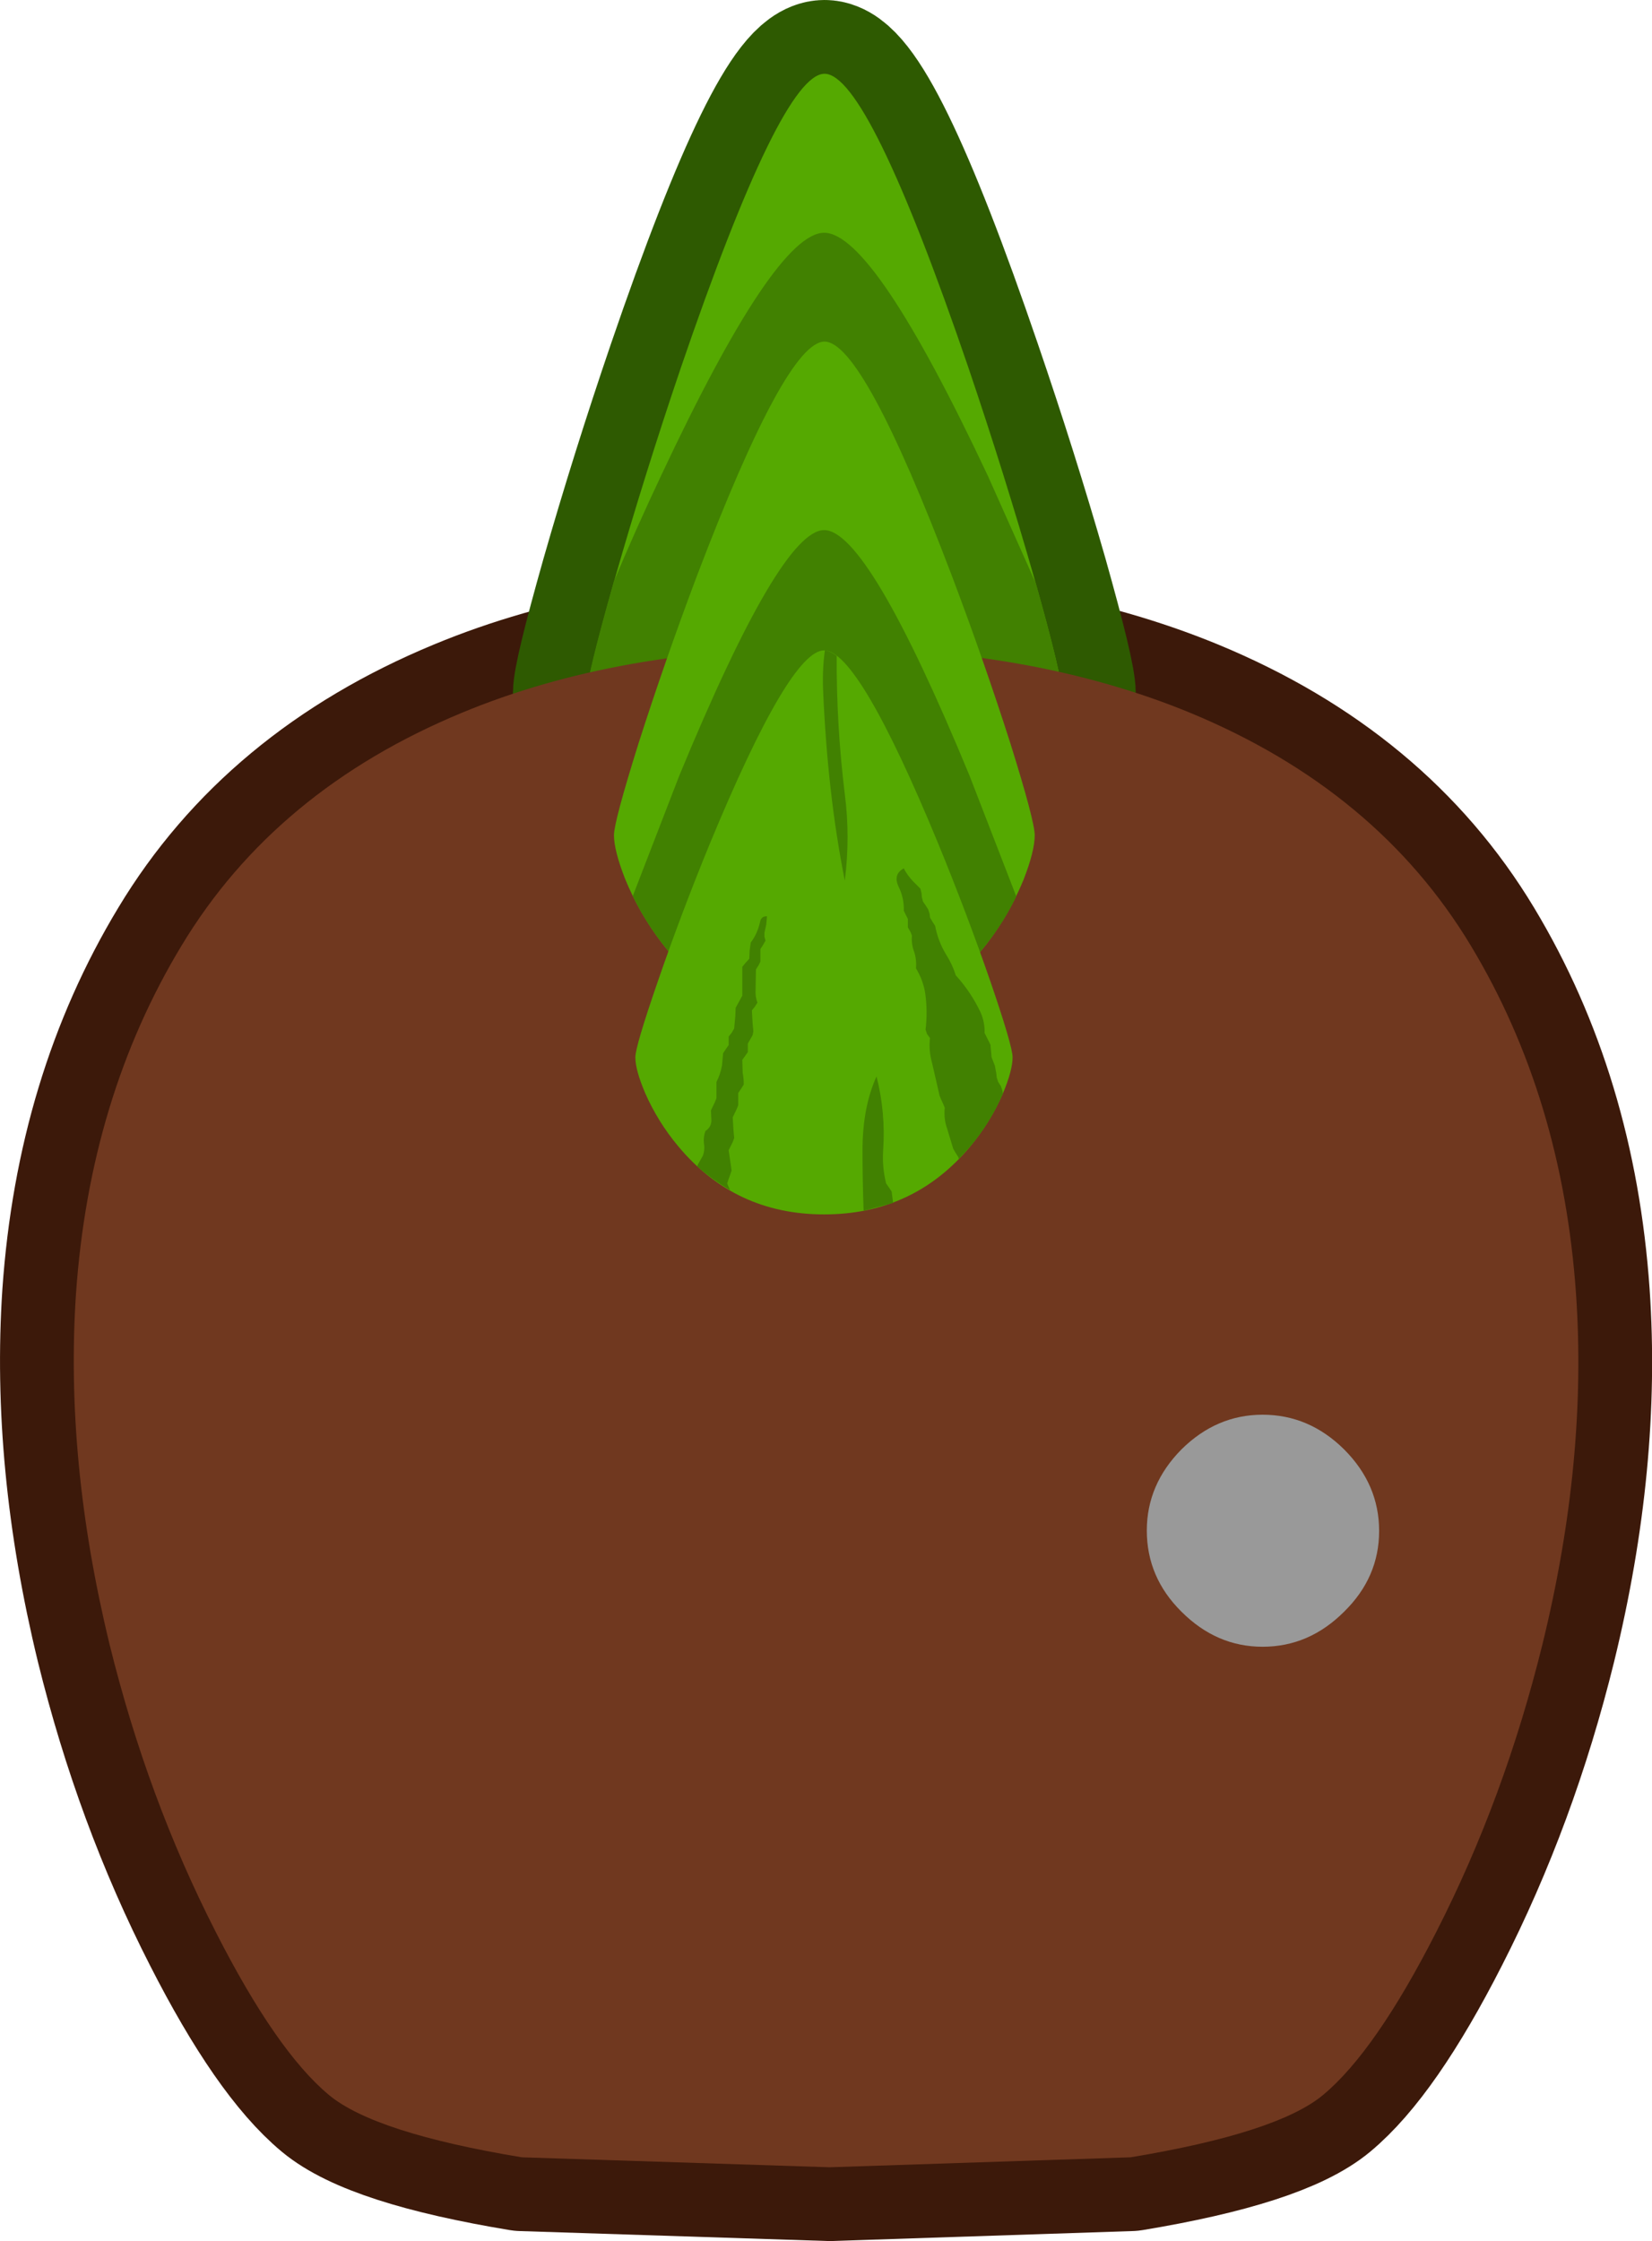 <?xml version="1.0" encoding="UTF-8" standalone="no"?>
<svg xmlns:xlink="http://www.w3.org/1999/xlink" height="303.75px" width="224.0px" xmlns="http://www.w3.org/2000/svg">
  <g transform="matrix(1.0, 0.0, 0.0, 1.0, 116.95, 240.4)">
    <path d="M96.75 -65.0 Q98.3 -42.45 92.2 -17.55 87.05 3.35 77.8 21.45 69.55 37.65 62.45 43.55 56.25 48.7 36.35 52.0 L-4.45 53.35 -46.2 52.0 Q-66.15 48.7 -72.35 43.55 -79.45 37.65 -87.7 21.45 -96.95 3.35 -102.1 -17.55 -108.15 -42.45 -106.65 -65.0 -104.8 -91.6 -92.35 -112.2 -79.65 -133.3 -54.3 -143.8 -33.1 -152.6 -4.95 -152.6 23.0 -152.6 44.4 -143.8 69.8 -133.3 82.5 -112.2 94.9 -91.6 96.75 -65.0" fill="#70381f" fill-rule="evenodd" stroke="none"/>
    <path d="M96.75 -65.0 Q98.3 -42.45 92.2 -17.55 87.05 3.35 77.8 21.45 69.55 37.65 62.45 43.55 56.25 48.7 36.35 52.0 L-4.45 53.35 -46.2 52.0 Q-66.15 48.7 -72.35 43.55 -79.45 37.65 -87.7 21.45 -96.95 3.35 -102.1 -17.55 -108.15 -42.45 -106.65 -65.0 -104.8 -91.6 -92.35 -112.2 -79.65 -133.3 -54.3 -143.8 -33.1 -152.6 -4.95 -152.6 23.0 -152.6 44.4 -143.8 69.8 -133.3 82.5 -112.2 94.9 -91.6 96.75 -65.0 Z" fill="none" stroke="#3c190a" stroke-linecap="round" stroke-linejoin="round" stroke-width="20.0"/>
    <path d="M23.3 -162.05 Q27.05 -148.75 27.05 -146.4 27.05 -143.7 25.35 -138.85 24.1 -135.3 22.3 -132.05 L23.35 -127.2 Q23.35 -125.0 21.85 -121.2 20.0 -116.5 16.9 -112.5 L16.0 -111.3 17.4 -107.3 Q20.35 -98.6 20.35 -97.1 20.35 -95.35 19.0 -92.1 17.35 -88.25 14.6 -85.0 6.9 -75.8 -5.2 -75.8 -17.25 -75.8 -25.0 -85.05 -27.75 -88.35 -29.4 -92.2 -30.75 -95.4 -30.75 -97.1 -30.75 -98.55 -27.8 -107.2 L-26.3 -111.4 -27.25 -112.6 Q-30.35 -116.6 -32.2 -121.3 -33.7 -125.15 -33.7 -127.2 -33.7 -128.25 -32.6 -132.15 -34.35 -135.4 -35.65 -139.0 -37.4 -143.8 -37.4 -146.4 -37.4 -148.65 -33.65 -161.9 -29.6 -176.05 -24.65 -190.55 -11.0 -230.4 -5.15 -230.4 0.7 -230.4 14.3 -190.6 19.25 -176.15 23.3 -162.05" fill="#2e5a01" fill-rule="evenodd" stroke="none"/>
    <path d="M23.3 -162.05 Q27.05 -148.75 27.05 -146.4 27.05 -143.7 25.35 -138.85 24.1 -135.3 22.3 -132.05 L23.35 -127.2 Q23.35 -125.0 21.85 -121.2 20.0 -116.5 16.9 -112.5 L16.0 -111.3 17.4 -107.3 Q20.35 -98.6 20.35 -97.1 20.35 -95.35 19.0 -92.1 17.35 -88.25 14.6 -85.0 6.9 -75.8 -5.2 -75.8 -17.25 -75.8 -25.0 -85.05 -27.75 -88.35 -29.4 -92.2 -30.75 -95.4 -30.75 -97.1 -30.75 -98.55 -27.8 -107.2 L-26.3 -111.4 -27.25 -112.6 Q-30.35 -116.6 -32.2 -121.3 -33.7 -125.15 -33.7 -127.2 -33.7 -128.25 -32.6 -132.15 -34.35 -135.4 -35.65 -139.0 -37.4 -143.8 -37.4 -146.4 -37.4 -148.65 -33.65 -161.9 -29.6 -176.05 -24.65 -190.55 -11.0 -230.4 -5.15 -230.4 0.7 -230.4 14.3 -190.6 19.25 -176.15 23.3 -162.05 Z" fill="none" stroke="#2e5a01" stroke-linecap="round" stroke-linejoin="round" stroke-width="20.0"/>
    <path d="M-24.65 -190.5 Q-11.0 -230.4 -5.15 -230.4 0.75 -230.4 14.35 -190.6 19.25 -176.15 23.3 -162.0 27.05 -148.75 27.05 -146.4 27.05 -143.7 25.35 -138.85 23.25 -133.0 19.8 -128.0 10.1 -114.0 -5.15 -114.0 -20.35 -114.0 -30.1 -128.1 -33.55 -133.1 -35.65 -138.95 -37.35 -143.8 -37.35 -146.4 -37.35 -148.65 -33.6 -161.9 -29.55 -176.05 -24.65 -190.5" fill="#55a901" fill-rule="evenodd" stroke="none"/>
    <path d="M23.5 -161.35 Q27.05 -148.7 27.05 -146.4 27.05 -143.7 25.35 -138.85 23.25 -132.95 19.75 -128.0 10.05 -114.0 -5.15 -114.0 -20.35 -114.0 -30.1 -128.1 -33.55 -133.1 -35.65 -139.0 -37.4 -143.8 -37.4 -146.4 -37.4 -148.6 -33.75 -161.45 L-33.75 -161.5 Q-30.75 -168.65 -27.35 -175.85 -11.85 -208.85 -5.2 -208.85 1.5 -208.85 17.0 -175.9 L23.5 -161.35" fill="#418101" fill-rule="evenodd" stroke="none"/>
    <path d="M96.75 -65.0 Q98.3 -42.45 92.2 -17.55 87.05 3.35 77.8 21.45 69.55 37.65 62.45 43.55 56.25 48.7 36.35 52.0 L-4.45 53.35 -46.2 52.0 Q-66.15 48.7 -72.35 43.55 -79.45 37.65 -87.7 21.45 -96.95 3.35 -102.1 -17.55 -108.15 -42.45 -106.65 -65.0 -104.8 -91.6 -92.35 -112.2 -79.65 -133.3 -54.3 -143.8 -33.1 -152.6 -4.95 -152.6 23.0 -152.6 44.4 -143.8 69.8 -133.3 82.5 -112.2 94.9 -91.6 96.75 -65.0" fill="#70381f" fill-rule="evenodd" stroke="none"/>
    <path d="M-22.45 -162.35 Q-10.35 -194.1 -5.15 -194.1 0.05 -194.1 12.1 -162.4 16.45 -150.9 20.05 -139.65 23.35 -129.1 23.35 -127.2 23.35 -125.05 21.85 -121.2 19.95 -116.55 16.9 -112.55 8.3 -101.4 -5.15 -101.4 -18.65 -101.4 -27.25 -112.65 -30.3 -116.65 -32.2 -121.3 -33.7 -125.15 -33.7 -127.2 -33.7 -129.0 -30.4 -139.55 -26.8 -150.8 -22.45 -162.35" fill="#55a901" fill-rule="evenodd" stroke="none"/>
    <path d="M16.9 -112.55 Q8.3 -101.4 -5.2 -101.4 -18.65 -101.4 -27.25 -112.65 -29.55 -115.65 -31.15 -118.95 L-24.85 -135.25 Q-11.1 -168.55 -5.2 -168.55 0.75 -168.55 14.5 -135.3 L20.85 -118.9 Q19.25 -115.55 16.9 -112.55" fill="#418101" fill-rule="evenodd" stroke="none"/>
    <path d="M-20.7 -126.05 Q-9.85 -152.25 -5.2 -152.25 -0.55 -152.25 10.25 -126.1 14.15 -116.6 17.35 -107.35 20.35 -98.6 20.35 -97.1 20.35 -95.3 19.0 -92.1 17.3 -88.25 14.6 -85.0 6.9 -75.8 -5.2 -75.8 -17.3 -75.8 -25.0 -85.05 -27.75 -88.35 -29.45 -92.2 -30.8 -95.35 -30.8 -97.1 -30.8 -98.55 -27.8 -107.25 -24.6 -116.55 -20.7 -126.05" fill="#55a901" fill-rule="evenodd" stroke="none"/>
    <path d="M38.55 -32.95 Q38.55 -39.2 43.25 -43.95 48.0 -48.65 54.25 -48.65 60.55 -48.65 65.3 -43.95 70.05 -39.2 70.05 -32.9 70.05 -26.6 65.3 -21.95 60.55 -17.2 54.25 -17.2 48.0 -17.2 43.25 -21.95 38.55 -26.6 38.55 -32.95" fill="#999999" fill-rule="evenodd" stroke="none"/>
    <path d="M5.6 -116.95 Q5.65 -118.7 4.9 -120.2 4.1 -121.9 5.6 -122.7 6.05 -121.8 6.85 -120.95 L7.85 -119.95 8.0 -119.35 8.05 -118.8 8.2 -118.2 8.55 -117.7 8.9 -117.15 9.1 -116.55 9.15 -116.05 9.5 -115.45 9.85 -114.9 Q10.25 -112.8 11.35 -111.0 12.2 -109.65 12.65 -108.2 14.7 -105.95 16.0 -103.2 16.6 -101.85 16.55 -100.4 L17.35 -98.8 17.5 -97.1 17.95 -95.95 18.15 -94.85 18.2 -94.35 18.4 -93.75 18.75 -93.2 18.95 -92.65 19.2 -91.3 19.05 -92.15 19.0 -92.1 Q17.35 -88.25 14.6 -85.0 L13.05 -83.3 13.0 -83.55 12.65 -84.1 12.3 -84.7 11.5 -87.35 Q11.0 -88.7 11.15 -90.25 L10.95 -90.75 10.65 -91.4 10.45 -91.9 9.45 -96.25 Q8.95 -98.0 9.15 -99.7 L8.75 -100.25 8.55 -100.85 Q8.85 -103.3 8.5 -105.8 8.2 -107.6 7.25 -109.15 7.35 -110.35 7.0 -111.4 6.6 -112.45 6.7 -113.6 L6.5 -114.1 6.15 -114.7 6.15 -115.25 6.15 -115.85 5.9 -116.35 5.6 -116.95 M2.8 -84.5 Q2.65 -82.2 3.2 -80.0 L3.55 -79.5 3.95 -78.9 4.15 -77.35 0.15 -76.3 Q0.0 -80.4 0.0 -84.5 0.0 -90.3 1.9 -94.5 3.15 -89.6 2.8 -84.5 M-3.5 -151.5 Q-3.55 -142.15 -2.4 -132.75 -1.65 -127.0 -2.4 -121.05 -4.75 -132.8 -5.35 -147.0 -5.45 -149.75 -5.1 -152.25 -4.35 -152.15 -3.5 -151.5 M-13.3 -113.45 L-13.15 -112.9 -13.5 -112.3 -13.85 -111.75 -13.85 -111.2 -13.85 -110.65 -13.85 -110.05 -14.1 -109.55 -14.45 -109.0 -14.5 -106.2 Q-14.55 -105.3 -14.25 -104.5 L-14.6 -103.95 -15.0 -103.45 -14.9 -101.7 -14.8 -100.6 -14.9 -100.1 -15.55 -98.95 -15.55 -98.4 -15.55 -97.8 -15.9 -97.3 -16.3 -96.75 -16.25 -95.0 Q-16.1 -94.25 -16.1 -93.4 L-16.45 -92.85 -16.85 -92.25 -16.85 -91.7 -16.85 -91.2 -16.85 -90.6 -17.05 -90.1 -17.6 -88.95 -17.5 -87.3 -17.4 -86.15 -17.6 -85.6 -18.15 -84.5 -17.9 -82.8 -17.75 -81.75 -17.95 -81.15 -18.15 -80.6 -18.35 -80.0 -18.15 -79.5 -17.95 -79.1 Q-20.3 -80.45 -22.4 -82.3 L-22.7 -81.5 -22.3 -82.6 -21.65 -83.75 Q-21.35 -84.55 -21.5 -85.4 -21.6 -86.3 -21.3 -87.1 -20.4 -87.7 -20.5 -88.75 L-20.55 -89.9 -20.05 -90.95 -19.8 -91.55 -19.8 -92.65 -19.8 -93.75 Q-19.25 -94.85 -19.05 -96.0 L-18.9 -97.65 -18.5 -98.25 -18.15 -98.75 -18.15 -99.35 -18.15 -99.9 -17.75 -100.4 -17.4 -101.0 -17.25 -102.65 -17.2 -103.8 -16.6 -104.9 -16.3 -105.45 -16.3 -107.7 -16.3 -109.35 -15.9 -109.85 -15.35 -110.45 -15.3 -111.6 -15.15 -112.65 Q-14.25 -113.85 -13.9 -115.4 -13.75 -116.25 -12.95 -116.2 L-13.05 -115.1 -13.3 -113.95 -13.3 -113.45" fill="#418101" fill-rule="evenodd" stroke="none"/>
  </g>
</svg>
